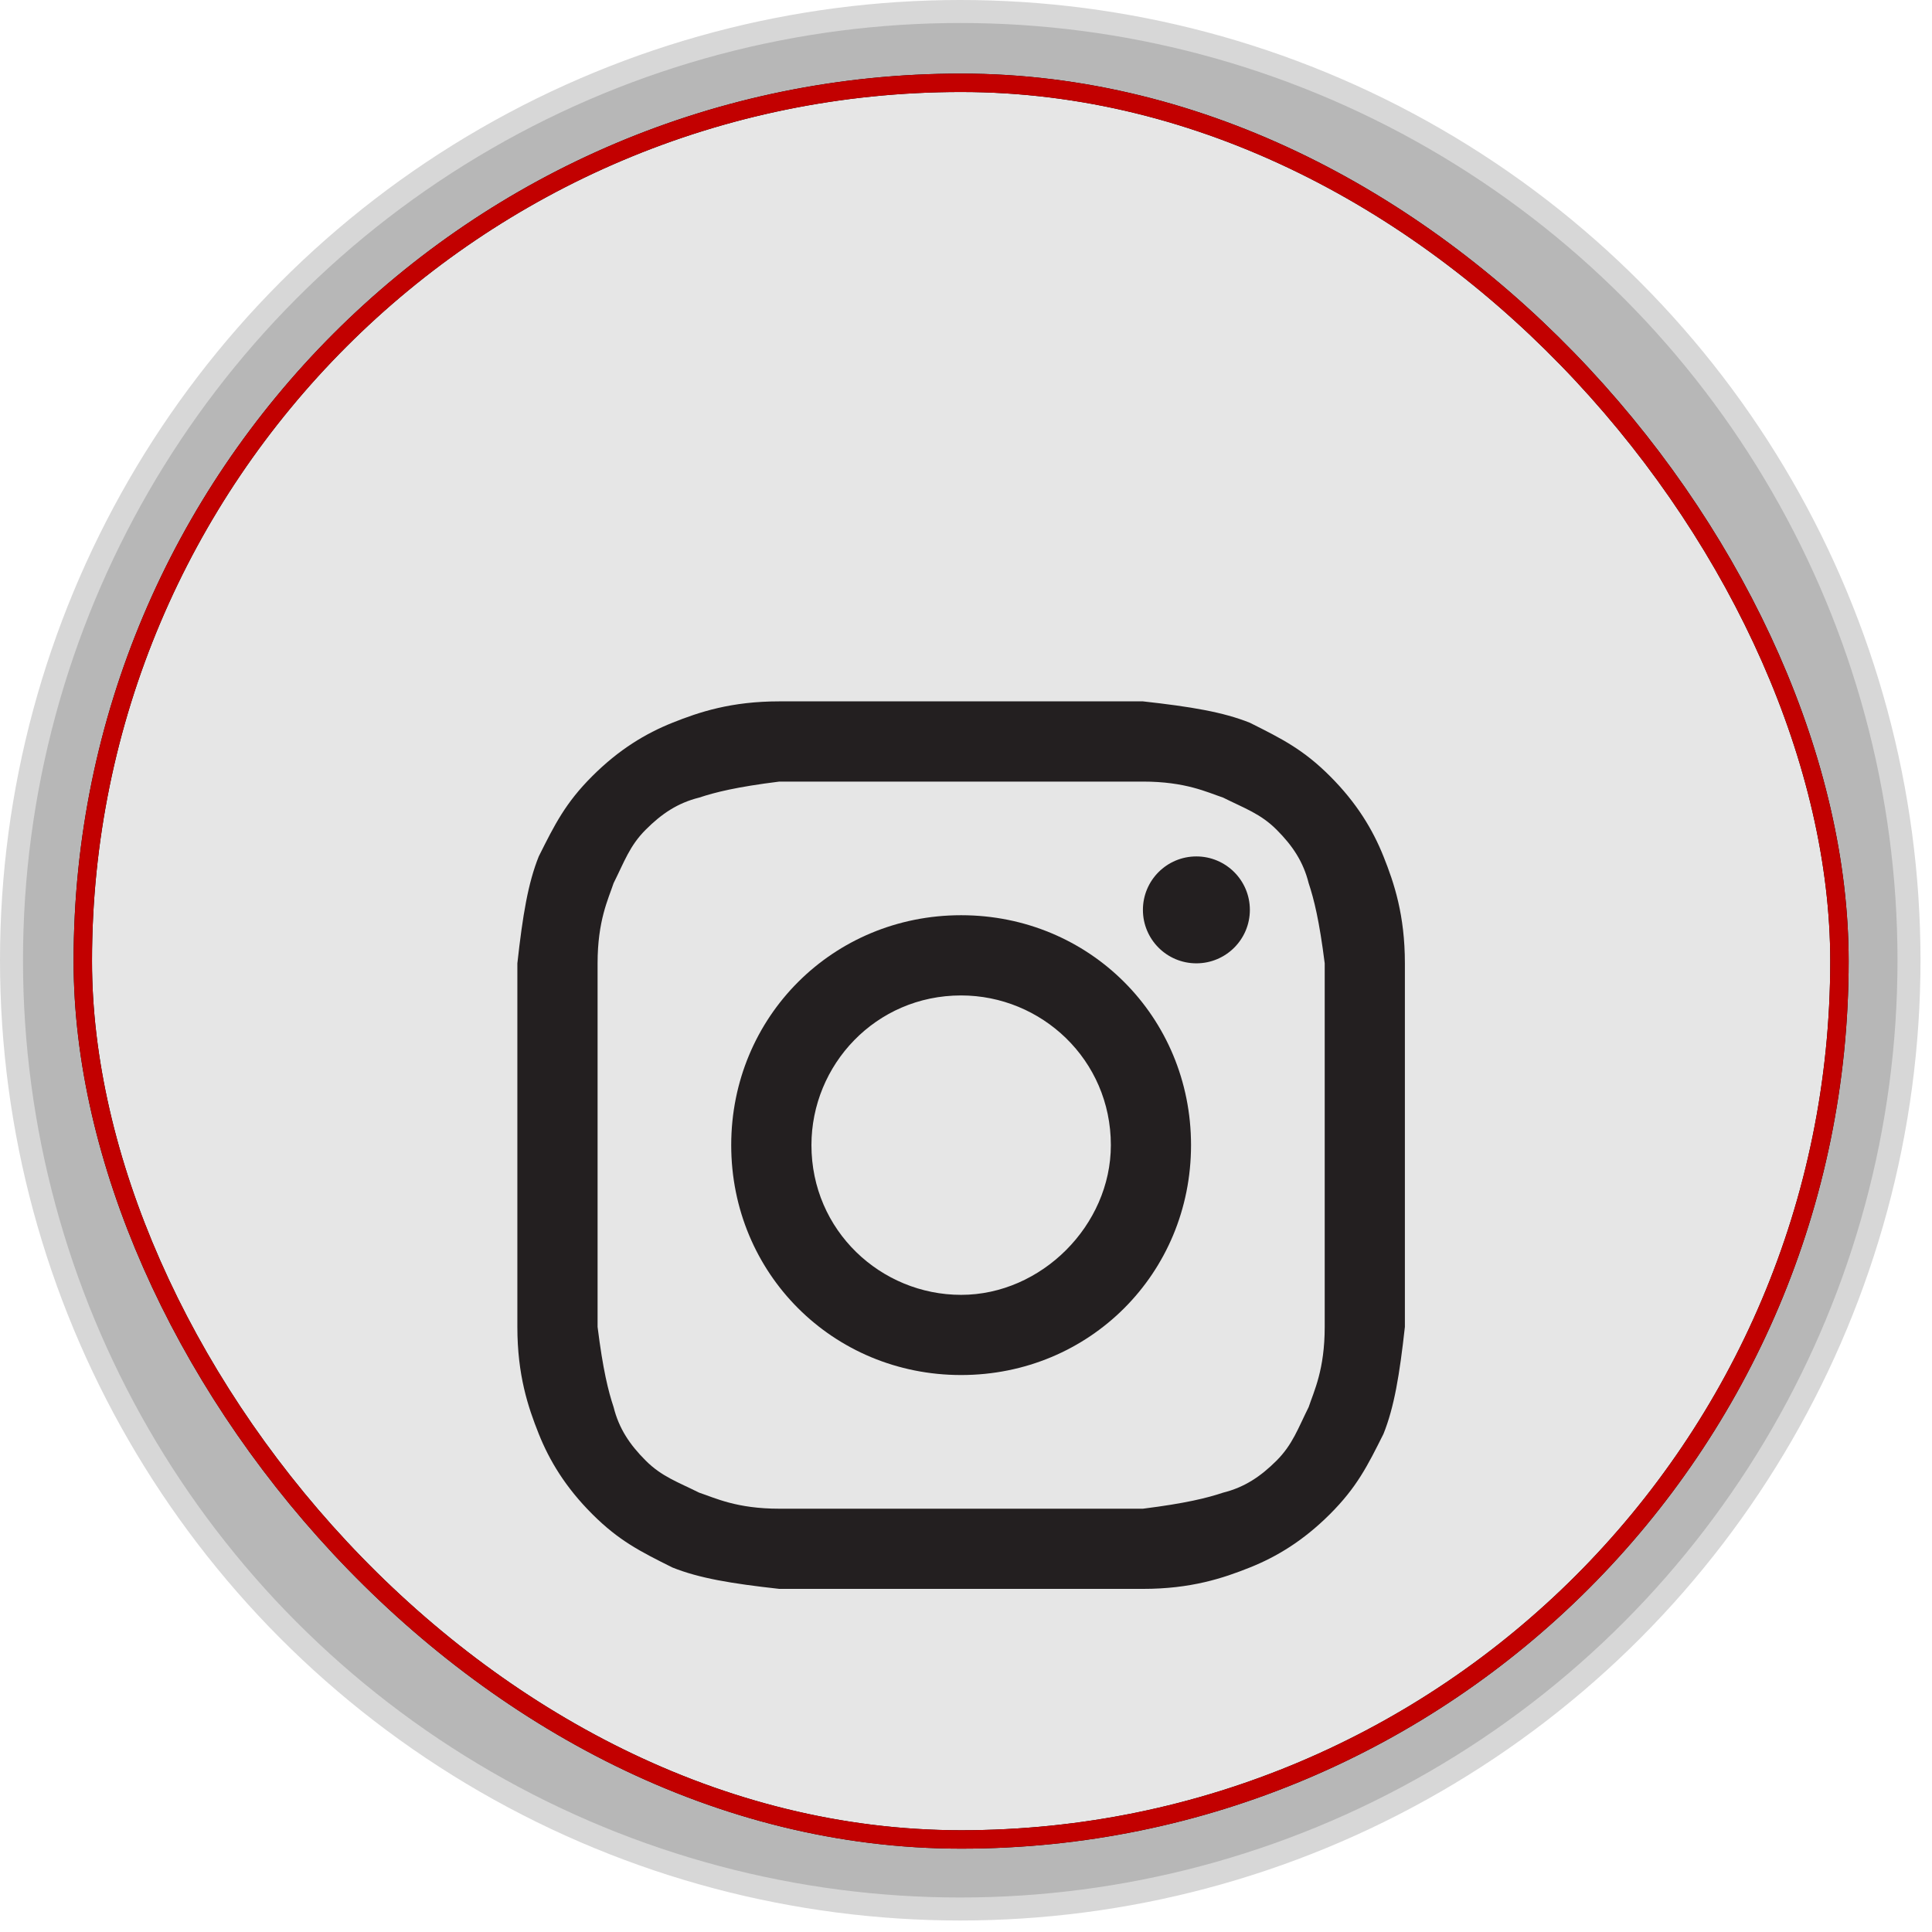 <svg viewBox="0 0 42 42" fill="none" xmlns="http://www.w3.org/2000/svg">
    <circle cx="20.875" cy="20.875" r="20.625" fill="#B7B7B7" stroke="#D7D7D7" stroke-width="0.5"/>
    <rect x="1.8" y="1.8" width="38.188" height="38.188" rx="19.094" fill="#E6E6E6"/>
    <rect x="1.8" y="1.8" width="38.188" height="38.188" rx="19.094" stroke="black" stroke-width="0.4"/>
    <rect x="1.8" y="1.8" width="38.188" height="38.188" rx="19.094" stroke="#C20000" stroke-width="0.4"/>
    <g filter="url(#filter0_d_16_14)">
        <path d="M20.894 12.991C23.451 12.991 23.8 12.991 24.846 12.991C25.776 12.991 26.241 13.223 26.589 13.339C27.054 13.572 27.403 13.688 27.752 14.037C28.1 14.385 28.333 14.734 28.449 15.199C28.565 15.548 28.681 16.012 28.798 16.942C28.798 17.988 28.798 18.221 28.798 20.894C28.798 23.567 28.798 23.8 28.798 24.846C28.798 25.776 28.565 26.241 28.449 26.589C28.217 27.054 28.1 27.403 27.752 27.752C27.403 28.1 27.054 28.333 26.589 28.449C26.241 28.565 25.776 28.681 24.846 28.798C23.8 28.798 23.567 28.798 20.894 28.798C18.221 28.798 17.988 28.798 16.942 28.798C16.012 28.798 15.548 28.565 15.199 28.449C14.734 28.217 14.385 28.1 14.037 27.752C13.688 27.403 13.455 27.054 13.339 26.589C13.223 26.241 13.107 25.776 12.991 24.846C12.991 23.8 12.991 23.567 12.991 20.894C12.991 18.221 12.991 17.988 12.991 16.942C12.991 16.012 13.223 15.548 13.339 15.199C13.572 14.734 13.688 14.385 14.037 14.037C14.385 13.688 14.734 13.455 15.199 13.339C15.548 13.223 16.012 13.107 16.942 12.991C17.988 12.991 18.337 12.991 20.894 12.991ZM20.894 11.247C18.221 11.247 17.988 11.247 16.942 11.247C15.896 11.247 15.199 11.479 14.618 11.712C14.037 11.944 13.455 12.293 12.874 12.874C12.293 13.455 12.061 13.92 11.712 14.618C11.479 15.199 11.363 15.896 11.247 16.942C11.247 17.988 11.247 18.337 11.247 20.894C11.247 23.567 11.247 23.8 11.247 24.846C11.247 25.892 11.479 26.589 11.712 27.171C11.944 27.752 12.293 28.333 12.874 28.914C13.455 29.495 13.92 29.728 14.618 30.076C15.199 30.309 15.896 30.425 16.942 30.541C17.988 30.541 18.337 30.541 20.894 30.541C23.451 30.541 23.8 30.541 24.846 30.541C25.892 30.541 26.589 30.309 27.171 30.076C27.752 29.844 28.333 29.495 28.914 28.914C29.495 28.333 29.728 27.868 30.076 27.171C30.309 26.589 30.425 25.892 30.541 24.846C30.541 23.8 30.541 23.451 30.541 20.894C30.541 18.337 30.541 17.988 30.541 16.942C30.541 15.896 30.309 15.199 30.076 14.618C29.844 14.037 29.495 13.455 28.914 12.874C28.333 12.293 27.868 12.061 27.171 11.712C26.589 11.479 25.892 11.363 24.846 11.247C23.8 11.247 23.567 11.247 20.894 11.247Z" fill="#231F20"/>
        <path d="M20.894 15.896C18.105 15.896 15.896 18.105 15.896 20.894C15.896 23.684 18.105 25.892 20.894 25.892C23.684 25.892 25.892 23.684 25.892 20.894C25.892 18.105 23.684 15.896 20.894 15.896ZM20.894 24.149C19.151 24.149 17.64 22.754 17.64 20.894C17.64 19.151 19.035 17.64 20.894 17.64C22.638 17.64 24.149 19.035 24.149 20.894C24.149 22.638 22.638 24.149 20.894 24.149Z" fill="#231F20"/>
        <path d="M26.008 16.942C26.65 16.942 27.171 16.422 27.171 15.78C27.171 15.138 26.65 14.618 26.008 14.618C25.366 14.618 24.846 15.138 24.846 15.78C24.846 16.422 25.366 16.942 26.008 16.942Z" fill="#231F20"/>
    </g>
    <defs>
        <filter id="filter0_d_16_14" x="7.247" y="11.247" filterUnits="userSpaceOnUse" color-interpolation-filters="sRGB">
            <feFlood flood-opacity="0" result="BackgroundImageFix"/>
            <feColorMatrix in="SourceAlpha" type="matrix" values="0 0 0 0 0 0 0 0 0 0 0 0 0 0 0 0 0 0 127 0" result="hardAlpha"/>
            <feOffset dy="4"/>
            <feGaussianBlur stdDeviation="2"/>
            <feComposite in2="hardAlpha" operator="out"/>
            <feColorMatrix type="matrix" values="0 0 0 0 0 0 0 0 0 0 0 0 0 0 0 0 0 0 0.15 0"/>
            <feBlend mode="normal" in2="BackgroundImageFix" result="effect1_dropShadow_16_14"/>
            <feBlend mode="normal" in="SourceGraphic" in2="effect1_dropShadow_16_14" result="shape"/>
        </filter>
    </defs>
</svg>
